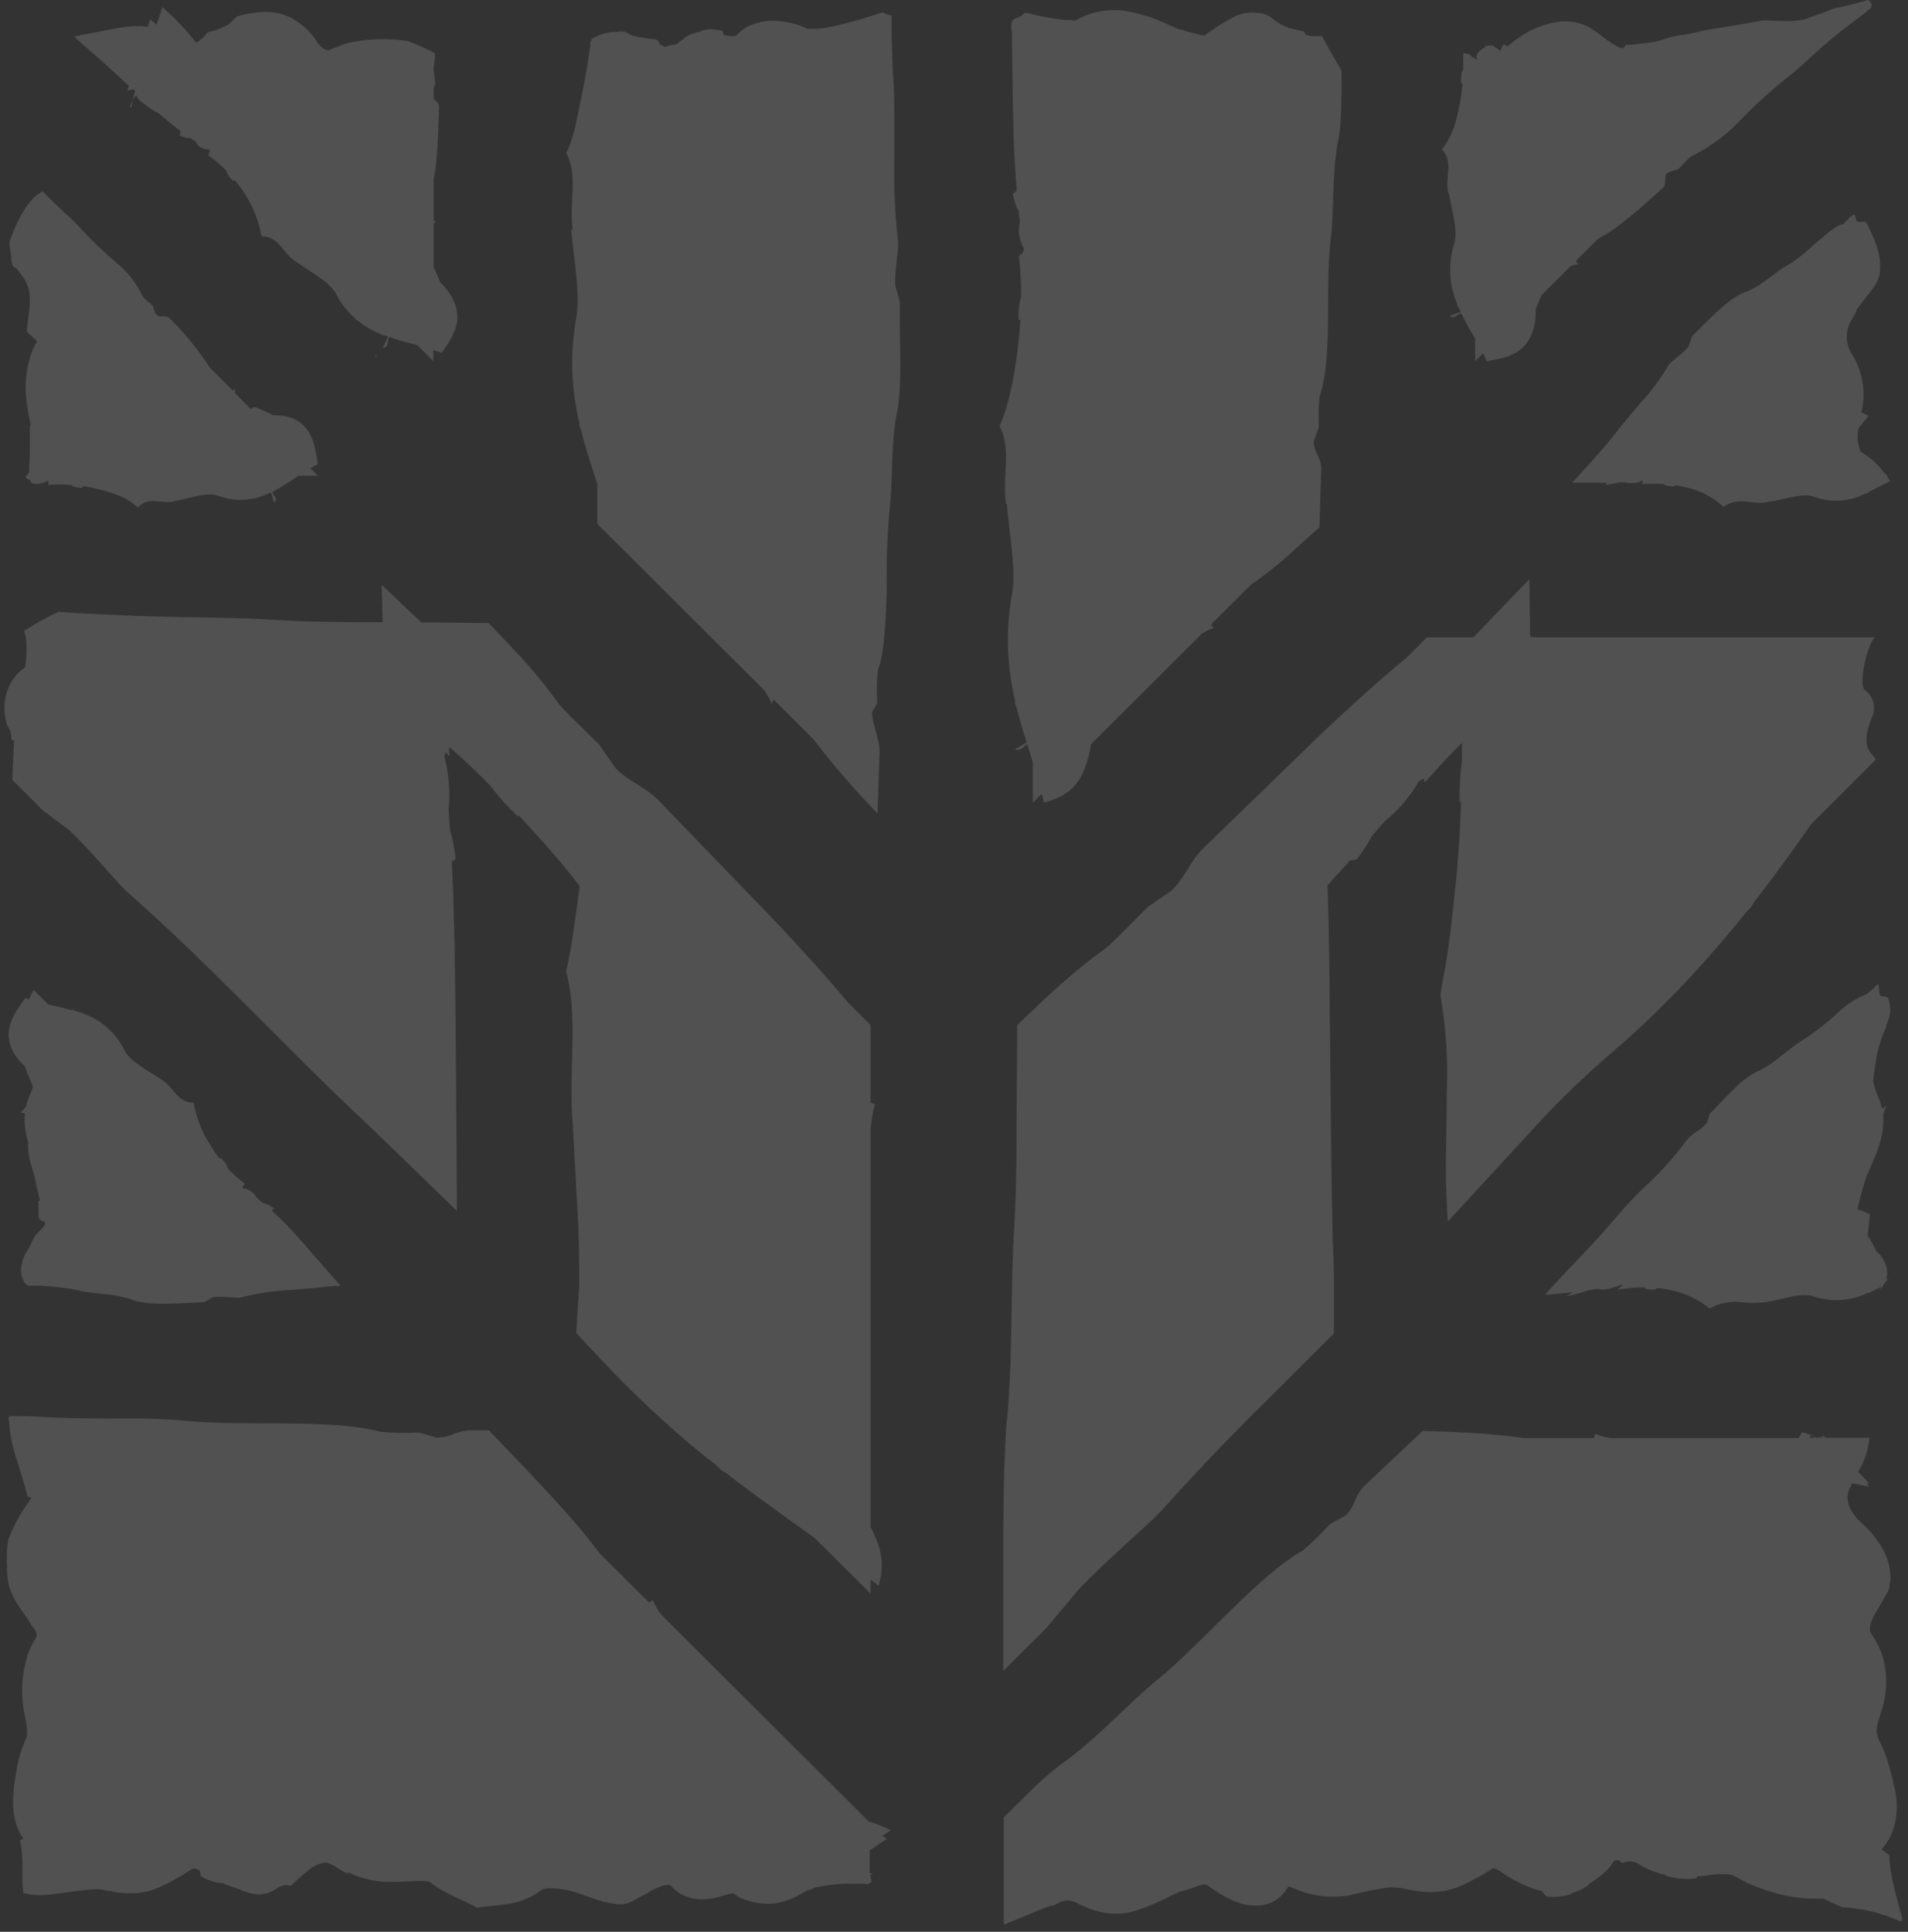 <svg width="244" height="247" viewBox="0 0 244 247" fill="none" xmlns="http://www.w3.org/2000/svg">
<rect x="0" y="0" width="244" height="247" fill="#333333" stroke="none"/>
<path d="M2.016 34.228C3.17 35.632 3.944 36.656 3.805 38.693C3.805 39.717 3.493 40.994 3.436 42.351C3.355 42.409 3.632 42.593 3.77 42.731L4.267 43.18C4.426 43.303 4.573 43.442 4.705 43.594V43.697L4.394 44.273C4.172 44.701 3.998 45.153 3.874 45.619C3.406 47.106 3.21 48.665 3.297 50.221C3.338 50.927 3.419 51.63 3.54 52.326C3.643 52.994 3.77 53.546 3.932 54.328C3.713 54.639 3.863 54.858 3.817 55.134V57.435C3.817 58.459 3.747 59.172 3.736 59.736C3.718 59.958 3.718 60.181 3.736 60.403C3.574 60.599 3.389 60.783 3.239 60.978C3.482 61.185 3.643 61.427 3.897 61.312C3.892 61.362 3.892 61.412 3.897 61.462C3.897 61.554 3.897 61.669 4.013 61.738C4.159 61.817 4.32 61.864 4.486 61.876C5.04 61.903 5.59 61.767 6.068 61.484C6.472 61.692 5.998 61.83 6.183 62.014C7.144 61.939 8.108 61.939 9.069 62.014C9.511 62.285 10.03 62.406 10.547 62.359L10.627 62.163C11.316 62.258 11.998 62.392 12.671 62.566C13.694 62.807 14.695 63.138 15.66 63.556C16.386 63.892 17.052 64.343 17.634 64.89C19.043 63.302 20.797 64.603 22.413 64.05C24.329 63.717 26.615 62.785 28.116 63.464C29.153 63.824 30.253 63.971 31.348 63.893C32.444 63.816 33.512 63.517 34.488 63.015H34.684L35.077 64.315C35.573 63.636 34.973 63.532 34.823 62.9C35.976 62.277 37.09 61.586 38.159 60.829H40.652L39.683 59.874C39.996 59.684 40.32 59.511 40.652 59.356C40.26 56.871 39.902 53.983 36.531 53.224C36.014 53.128 35.487 53.089 34.961 53.109C34.18 52.704 33.379 52.339 32.56 52.016C32.422 52.119 32.248 52.2 32.087 52.303L30.067 50.29C30.03 50.092 30.03 49.889 30.067 49.692L29.778 49.945L26.834 47.011C25.358 44.722 23.631 42.604 21.686 40.694C21.305 40.326 20.67 40.533 20.209 40.407L19.828 40.027L19.562 39.118C19.1 38.658 18.304 38.117 18.165 37.726C17.35 36.054 16.166 34.587 14.702 33.435C13.256 32.192 11.877 30.875 10.569 29.488C9.786 28.629 8.958 27.811 8.088 27.038L6.76 25.772L6.021 25.047L5.641 24.645C5.571 24.645 5.502 24.472 5.444 24.46L5.283 24.576C3.643 25.323 1.946 28.591 1.185 31.076C1.23 31.591 1.311 32.102 1.427 32.606C1.427 33.826 1.566 33.837 1.82 34.206" fill="white" fill-opacity="0.15"/>
<path d="M237.355 39.749V39.692C237.712 39.22 238.059 38.737 238.416 38.277L238.786 37.817C239.028 37.506 239.259 37.218 239.455 36.942C239.906 36.395 240.219 35.748 240.367 35.055C240.737 32.754 239.709 30.453 238.717 28.555C238.37 28.014 237.724 28.704 237.378 28.175L237.228 27.519C237.158 27.37 237.089 27.519 237.02 27.439L236.777 27.669V27.6L235.715 28.67C234.457 28.67 230.809 32.685 228.674 33.87C227.15 34.664 225.592 36.321 223.468 37.253C221.482 37.748 218.677 40.704 216.368 43.005L215.953 44.282C215.283 45.226 213.425 46.353 213.344 46.756C212.357 48.427 211.197 49.989 209.881 51.416C208.726 52.808 207.572 54.085 206.776 55.178C205.079 57.364 203.105 59.458 201.338 61.425L201.165 61.598C201.165 61.667 201.015 61.736 201.165 61.725H201.719H202.874C203.624 61.725 204.398 61.725 205.182 61.725H205.494L205.286 62.001C205.854 61.954 206.415 61.846 206.96 61.678H207.803C208.533 61.873 209.308 61.795 209.985 61.46C210.331 61.633 209.834 61.736 209.985 61.897C210.922 61.834 211.863 61.834 212.801 61.897C212.94 62.058 213.263 62.173 214.094 62.208L214.244 62.047C214.856 62.136 215.461 62.262 216.056 62.426C217.683 62.84 219.18 63.656 220.408 64.796C222.498 63.358 224.183 64.67 226.18 64.152C228.489 63.842 230.648 62.898 232.16 63.577C233.194 63.934 234.289 64.079 235.381 64.002C236.472 63.925 237.536 63.627 238.509 63.128H238.705L238.948 62.921L241.718 61.495L241.291 60.896L241.372 60.827L241.002 60.505C240.274 59.499 239.357 58.643 238.301 57.985L237.978 57.767C237.623 57.018 237.487 56.184 237.585 55.362C237.585 55.178 237.585 54.959 237.678 54.741L238.971 53.165C238.682 53.015 238.347 52.877 238.036 52.739C238.637 50.279 238.251 47.683 236.962 45.502C236.538 44.907 236.275 44.214 236.198 43.488C236.121 42.763 236.233 42.03 236.523 41.36C236.743 40.958 237.031 40.486 237.458 39.83L236.87 40.612L237.008 40.371C237.147 40.175 237.285 40.003 237.424 39.795" fill="white" fill-opacity="0.15"/>
<path d="M1.265 93.377L1.357 93.699C1.437 93.987 1.473 94.286 1.461 94.585C1.532 94.602 1.601 94.626 1.669 94.654L1.796 94.712C1.703 96.679 1.542 100.384 1.565 99.716L1.68 99.831L1.911 100.05L5.455 103.594L8.733 106.044C11.596 108.667 15.452 113.465 16.537 114.282C21.939 119.045 26.926 123.981 31.671 128.71L38.874 135.912C41.84 138.846 44.738 141.665 47.428 144.161L58.44 154.827L58.313 136.706L58.232 127.927L58.129 120.691L57.955 114.006L57.771 110.232C57.931 110.069 58.1 109.916 58.279 109.772C58.129 108.52 57.882 107.281 57.54 106.067C57.478 105.239 57.42 104.399 57.367 103.548C57.589 101.271 57.41 98.974 56.836 96.76C57.066 95.425 57.263 97.036 57.482 96.529L57.413 95.471C58.983 96.817 60.876 98.577 62.723 100.487C63.788 101.894 64.97 103.211 66.255 104.422V104.169C69.337 107.459 72.258 110.819 74.139 113.304L73.343 119.057C73.054 121.059 72.731 122.819 72.396 124.223C73.989 129.975 72.673 137.063 73.239 143.644L73.909 155.839C74.001 157.864 74.07 159.843 74.07 161.695C74.07 162.616 74.07 163.513 74.07 164.365L73.989 165.676L73.886 167.206L73.701 170.451C74.855 171.694 76.01 172.925 77.164 174.133C78.041 175.065 78.872 175.939 79.738 176.802C81.424 178.489 83.097 180.085 84.76 181.588C87.068 183.705 89.377 185.626 91.686 187.421L92.24 187.974C92.528 188.158 92.782 188.307 93.048 188.491L94.468 189.584C97.792 192.104 101.025 194.382 104.153 196.626L104.892 197.362V197.523C104.892 197.523 104.949 197.454 104.984 197.431L111.333 203.759V201.975C111.679 202.24 112.037 202.493 112.383 202.769C112.787 200.94 113.33 199.019 111.333 195.256V144.368C111.425 143.292 111.611 142.226 111.887 141.181L111.333 140.974V131.068L108.389 128.134C107.547 127.11 106.612 126.017 105.642 124.913C103.599 122.612 101.313 120.092 98.912 117.561L84.194 102.317C82.416 100.51 80.511 100.015 78.734 98.244L76.668 95.252C74.878 93.446 72.05 90.811 71.311 89.81C70.342 88.418 69.129 86.9 67.744 85.289C67.017 84.46 66.347 83.713 65.436 82.769L62.504 79.674L54.816 79.582H53.869L48.824 74.784C48.824 76.395 48.894 77.983 48.94 79.559H47.785C43.168 79.559 38.804 79.501 35.157 79.26C31.509 79.018 27.607 78.984 23.613 78.915L17.541 78.765L10.015 78.409L7.498 78.225C6.529 78.662 5.524 79.202 4.485 79.801L3.7 80.272L3.296 80.514L3.1 80.629C3.1 80.629 3.1 80.71 3.1 80.756C3.281 81.238 3.375 81.748 3.377 82.263C3.409 83.031 3.386 83.799 3.308 84.564C3.308 84.817 3.227 85.093 3.193 85.369H3.135C3.135 85.369 2.708 85.691 2.454 85.933C2.049 86.325 1.7 86.77 1.415 87.256C0.915 88.141 0.627 89.13 0.572 90.144C0.533 91.004 0.642 91.864 0.895 92.687L1.265 93.377Z" fill="white" fill-opacity="0.15"/>
<path d="M153.953 108.39C152.129 110.174 151.644 112.072 149.832 113.867L146.83 115.926C145.006 117.71 142.351 120.528 141.347 121.288C139.595 122.527 137.915 123.864 136.314 125.292C135.414 126.059 134.49 126.887 133.544 127.777L130.08 131.067L130 145.058C130 149.384 129.919 153.503 129.7 156.954C129.215 164.433 129.55 172.233 128.845 180.908L128.707 182.059L128.603 183.739L128.441 187.42C128.361 189.997 128.326 192.793 128.303 195.681V213.629L133.751 208.222L137.942 203.229C139.812 201.25 142.155 199.098 144.291 197.142C146.426 195.186 148.343 193.449 148.908 192.724L151.898 189.457L154.472 186.707C156.204 184.889 157.931 183.113 159.655 181.38L170.587 170.496V163.742C170.587 161.947 170.518 160.199 170.437 158.496C170.241 150.58 170.183 142.722 170.114 135.002L169.998 123.497L169.906 117.848L169.767 113.177L172.653 110.024L173.473 109.898C174.224 108.957 174.885 107.947 175.447 106.883C175.978 106.285 176.532 105.641 177.074 105.008C178.838 103.598 180.319 101.869 181.438 99.911C182.662 99.013 181.727 100.233 182.338 99.911C183.781 98.266 185.34 96.586 186.956 94.987C186.956 95.734 186.956 96.528 186.956 97.288C186.713 99.076 186.613 100.88 186.656 102.684L186.852 102.442C186.748 105.836 186.529 109.242 186.252 112.061L185.836 116.041C185.686 117.503 185.513 118.883 185.351 120.183C185.19 121.483 184.993 122.691 184.797 123.796L184.509 125.361L184.439 125.717L184.359 126.212L184.208 127.19C184.922 131.392 185.193 135.657 185.016 139.915C185.016 144.517 184.774 149.614 185.016 153.537L185.132 156.206L195.867 144.551C198.7 141.422 201.71 138.456 204.883 135.669L208.346 132.632C209.339 131.746 210.285 130.849 211.221 129.963C213.056 128.179 214.776 126.431 216.38 124.693C218.932 121.932 221.194 119.24 223.307 116.64L223.872 116.053C224.057 115.777 224.207 115.524 224.38 115.259C224.553 114.994 224.75 114.799 224.923 114.557C227.335 111.416 229.54 108.356 231.641 105.353L239.883 97.127C239.792 96.95 239.675 96.787 239.537 96.643C238.14 95.251 238.752 93.445 239.329 91.846C239.642 91.254 239.735 90.572 239.591 89.919C239.447 89.267 239.076 88.686 238.544 88.279C237.563 87.715 238.752 82.526 239.698 81.583C239.698 81.583 239.698 81.514 239.698 81.491H196.399L195.671 81.41C195.671 78.937 195.602 76.475 195.567 74.07C193.166 76.544 190.8 79.017 188.433 81.491H182.477L179.903 84.068C178.748 85.012 177.513 86.058 176.278 87.14C173.969 89.188 171.487 91.443 168.983 93.813L153.953 108.39Z" fill="white" fill-opacity="0.15"/>
<path d="M185.304 24.713C185.639 26.957 186.574 29.638 185.893 31.398C185.167 33.864 185.33 36.506 186.355 38.865V39.095C186.424 39.199 186.494 39.279 186.563 39.371L186.794 39.877L185.362 40.395C186.032 40.844 186.216 40.246 186.851 40.027C187.405 41.178 188.006 42.236 188.641 43.283V46.194L189.656 45.181C189.83 45.515 189.98 45.86 190.118 46.194C192.612 45.745 195.509 45.319 196.271 41.362C196.367 40.761 196.406 40.152 196.386 39.544C196.629 38.98 196.871 38.393 197.114 37.76L200.819 34.067C201.141 33.903 201.496 33.812 201.858 33.803L201.512 33.377L204.398 30.501C205.253 30.063 206.068 29.551 206.833 28.97C207.791 28.257 208.749 27.44 209.696 26.669L212.605 24.069C213.24 23.482 212.697 22.596 213.228 22.09L214.66 21.584C215.272 21.02 215.941 20.123 216.472 19.893C218.727 18.767 220.766 17.256 222.498 15.429C224.291 13.574 226.195 11.829 228.2 10.205C229.666 9.055 230.763 8.054 231.964 6.949C233.433 5.584 234.975 4.297 236.581 3.095C237.285 2.6 237.943 2.094 238.555 1.611L238.994 1.231C239.155 1.105 239.317 0.978 239.282 0.955C239.315 0.866 239.338 0.773 239.352 0.679C239.352 0.357 239.144 0.184 238.89 0C237.481 0.391 236.05 0.794 234.549 1.081C233.395 1.542 232.125 1.99 230.856 2.439C228.547 3.037 225.869 2.37 224.772 2.727C222.256 3.221 220.42 3.463 218.815 3.728C217.211 3.992 215.676 4.499 214.833 4.499C213.937 4.661 213.056 4.9 212.201 5.212C211.243 5.454 209.892 5.557 208.565 5.73H208.149H207.942C207.884 5.73 207.838 5.868 207.768 5.925C207.491 6.374 207.48 6.132 207.364 6.155C207.134 6.082 206.91 5.99 206.695 5.879C206.151 5.578 205.633 5.232 205.148 4.844C204.478 4.306 203.772 3.814 203.035 3.371C202.662 3.2 202.276 3.058 201.881 2.945C201.584 2.872 201.284 2.815 200.981 2.773C200.443 2.72 199.902 2.72 199.365 2.773C197.647 3.012 196.006 3.633 194.562 4.591C193.949 4.986 193.37 5.433 192.831 5.925L192.288 5.684L192.092 5.994C192.092 5.994 192.023 6.155 192 6.224L191.873 6.466C191.873 6.558 191.78 6.466 191.7 6.374L191.48 6.213C191.307 6.075 191.249 6.063 191.226 6.098C191.042 5.948 190.845 5.741 190.753 5.81L189.957 5.868C189.942 5.923 189.923 5.977 189.899 6.029C188.998 6.581 188.606 7.076 188.941 7.674C188.167 7.317 188.26 7.179 187.786 6.903C187.637 6.897 187.489 6.87 187.348 6.823C187.278 6.823 187.151 6.708 187.128 6.823V7.34C187.128 7.858 187.128 8.364 187.128 8.859C186.955 9.078 186.817 9.515 186.84 10.608L187.036 10.723C186.955 11.551 186.851 12.368 186.701 13.185C186.574 13.829 186.436 14.474 186.274 15.107L186.009 16.061C185.931 16.312 185.838 16.558 185.732 16.798C185.398 17.625 184.947 18.4 184.393 19.099C185.986 20.744 184.681 22.815 185.235 24.702" fill="white" fill-opacity="0.15"/>
<path d="M128.753 64.429C129.087 68.421 130.034 73.173 129.353 76.302C128.623 80.71 128.776 85.219 129.803 89.568C129.803 89.706 129.803 89.844 129.803 89.982L129.999 90.454C130.38 92.007 130.83 93.48 131.292 94.93L129.791 95.792C130.357 96.08 130.773 95.643 131.361 95.16C131.604 95.919 131.846 96.667 132.077 97.461V102.638L133.231 101.487C133.324 101.879 133.428 102.27 133.52 102.638C135.829 101.867 138.588 101.154 139.511 95.171L153.652 81.066C154.126 80.736 154.648 80.479 155.199 80.306L154.876 79.835L160.013 74.726C160.474 74.415 160.948 74.082 161.421 73.725C162.575 72.874 163.73 71.919 164.884 70.883C166.038 69.848 167.424 68.582 168.728 67.432L168.971 59.896C168.971 58.596 167.978 57.733 168.001 56.444L168.659 54.615C168.584 53.315 168.611 52.011 168.74 50.715C170.483 45.836 169.432 36.483 170.159 30.753C170.644 26.933 170.309 22.941 171.014 18.523C171.304 17.262 171.459 15.974 171.475 14.68C171.556 12.931 171.568 11.01 171.568 9.054L169.94 6.224L169.144 4.785L169.04 4.613C168.994 4.602 168.947 4.602 168.901 4.613C168.798 4.625 168.693 4.625 168.59 4.613C168.351 4.636 168.112 4.636 167.874 4.613C167.558 4.603 167.246 4.54 166.95 4.429C166.835 4.291 166.835 4.015 166.627 3.992L166.038 3.865L164.792 3.566C164.132 3.323 163.513 2.982 162.956 2.553C162.422 2.05 161.737 1.735 161.005 1.656C159.996 1.505 158.963 1.641 158.027 2.047C156.941 2.584 155.902 3.212 154.922 3.922C154.658 4.064 154.41 4.234 154.183 4.429L154.091 4.521C153.99 4.554 153.88 4.554 153.779 4.521C152.999 4.359 152.228 4.156 151.47 3.911L150.812 3.738L150.535 3.646L149.473 3.186C147.707 2.314 145.82 1.709 143.875 1.391C141.834 1.087 139.75 1.446 137.93 2.415L137.803 2.484L137.422 2.657C137.422 2.749 137.041 2.496 136.983 2.553H136.568C136.013 2.553 135.413 2.461 134.824 2.381C133.556 2.19 132.299 1.925 131.061 1.587C130.276 2.737 128.995 1.736 129.399 4.13L129.468 9.031L129.538 13.817L129.63 17.614C129.722 19.915 129.838 22.147 130.022 24.356L129.514 24.839C129.78 25.783 129.965 26.692 130.276 26.899C130.276 27.393 130.369 27.888 130.426 28.36C130.142 29.535 130.332 30.775 130.957 31.811C130.727 32.881 130.53 32.191 130.311 32.801C130.508 34.512 130.596 36.233 130.576 37.955C130.301 38.915 130.199 39.916 130.276 40.912H130.484C130.161 46.354 129.099 51.715 127.829 54.477C129.422 57.399 128.106 61.058 128.66 64.417" fill="white" fill-opacity="0.15"/>
<path d="M42.947 164.411H43.501C43.501 164.342 43.27 164.123 43.178 163.985L41.574 162.156L38.399 158.509C37.245 157.232 36.09 155.955 34.728 154.77L35.063 154.528C34.612 154.188 34.104 153.931 33.562 153.769L32.881 153.216C32.707 152.868 32.45 152.569 32.132 152.344C31.814 152.119 31.444 151.976 31.057 151.928C30.884 151.445 31.323 151.663 31.311 151.353C30.517 150.754 29.775 150.088 29.095 149.362C29.095 149.074 28.899 148.706 28.264 148.085L28.068 148.154C27.649 147.606 27.264 147.033 26.913 146.44C25.834 144.79 25.104 142.938 24.766 140.998C22.561 140.998 22.157 138.812 20.541 137.972C18.867 136.821 16.466 135.671 15.808 134.083C14.729 131.984 12.882 130.377 10.648 129.596L10.51 129.458H10.233C9.933 129.354 9.633 129.251 9.332 129.17C9.332 129.17 9.448 129.17 9.482 129.113C9.517 129.055 9.563 129.032 9.552 129.009H9.702L9.205 129.147H9.125C8.132 128.871 7.139 128.653 6.169 128.422L4.288 126.559C4.069 126.961 3.884 127.375 3.711 127.767L3.237 127.606C1.771 129.654 -0.006 131.966 2.014 135.038C2.353 135.499 2.74 135.923 3.168 136.304C3.457 137.132 3.803 137.995 4.219 138.892C4.096 139.32 3.945 139.738 3.768 140.146C3.576 140.567 3.429 141.006 3.33 141.458C3.134 141.748 2.897 142.008 2.625 142.229L3.18 142.344C3.081 143.587 3.226 144.838 3.607 146.026C3.547 146.91 3.645 147.798 3.895 148.649C4.034 149.178 4.207 149.707 4.357 150.225C4.504 150.742 4.615 151.269 4.692 151.801L5.107 153.47C5.043 153.503 4.981 153.541 4.923 153.585V154.459C4.946 154.796 4.946 155.134 4.923 155.471C4.923 156.3 6.077 156.024 5.719 156.622C5.361 157.22 4.9 157.496 4.565 157.911C4.23 158.325 3.941 159.234 3.641 159.682C3.051 160.495 2.717 161.464 2.683 162.467C2.685 162.96 2.817 163.443 3.064 163.87C3.203 164.066 3.376 164.319 3.607 164.388H4.322C6.151 164.41 7.974 164.591 9.771 164.929C11.71 165.481 14.088 165.297 16.628 166.079C18.798 167.069 22.827 166.62 26.128 166.494L27.213 165.872C28.368 165.654 30.596 166.079 30.919 165.872C32.837 165.369 34.802 165.065 36.783 164.963C38.699 164.814 40.523 164.699 41.908 164.48L42.947 164.411Z" fill="white" fill-opacity="0.15"/>
<path d="M241.231 131.043C241.474 130.534 241.638 129.991 241.716 129.432C241.745 128.857 241.675 128.281 241.508 127.73C241.289 127.097 240.562 127.73 240.354 127.097C240.344 126.659 240.286 126.223 240.181 125.797C239.729 126.269 239.243 126.707 238.726 127.108C237.386 127.632 236.162 128.414 235.125 129.409C233.759 130.672 232.297 131.827 230.75 132.861C228.972 133.827 227.367 135.657 225.14 136.807C223.893 137.368 222.771 138.169 221.838 139.166C220.684 140.236 219.529 141.548 218.652 142.387L218.317 143.538C217.935 143.998 217.474 144.388 216.955 144.688C216.46 144.998 216.019 145.387 215.651 145.839C214.232 147.781 212.636 149.587 210.883 151.235C209.325 152.671 207.863 154.209 206.508 155.837C203.622 159.289 200.009 162.74 197.585 165.559C198.739 165.479 199.894 165.364 201.14 165.225L200.309 165.743C201.273 165.556 202.223 165.298 203.149 164.972L204.373 164.788C204.777 165.018 205.746 164.903 207.42 164.236C207.616 164.466 206.878 164.673 206.866 164.892C208.011 164.706 209.169 164.609 210.329 164.604C210.329 164.788 210.676 164.915 211.68 164.88L211.957 164.685C212.618 164.743 213.274 164.85 213.919 165.007C215.647 165.4 217.259 166.187 218.629 167.308C219.779 166.659 221.097 166.367 222.415 166.468C223.607 166.629 224.814 166.629 226.005 166.468C228.06 166.111 230.473 165.156 232.089 165.812C234.333 166.525 236.767 166.34 238.876 165.294H239.107L239.292 165.145H239.35L240.643 164.512L240.504 164.742C240.504 164.742 240.504 164.742 240.423 164.834C240.423 164.834 240.423 164.834 240.423 164.903L240.504 164.8L240.816 164.478H240.723L240.862 164.282L241.601 163.293L241.185 163.638C241.381 163.036 241.381 162.387 241.185 161.785C240.954 161.118 240.557 160.52 240.031 160.048L239.927 159.956C239.635 159.268 239.272 158.612 238.842 158L239.119 155.342V155.239C238.634 155.02 238.091 154.813 237.549 154.606C237.778 153.482 238.07 152.372 238.426 151.281C238.773 149.601 241.151 146.184 240.816 142.56C240.918 142.166 241.053 141.781 241.22 141.409L240.677 141.755C240.582 141.283 240.435 140.824 240.239 140.385C239.913 139.678 239.68 138.932 239.546 138.165C239.696 137.014 239.823 135.944 240.031 134.851C240.29 133.644 240.677 132.468 241.185 131.342" fill="white" fill-opacity="0.15"/>
<path d="M113.977 234.042C113.051 233.573 112.085 233.188 111.091 232.892L84.54 206.429C84.111 205.875 83.761 205.263 83.501 204.612L83.005 204.911L76.656 198.583C75.686 197.271 74.567 195.868 73.308 194.429C71.739 192.612 69.984 190.725 68.195 188.815L62.504 182.867H60.449C59.622 182.874 58.804 183.034 58.036 183.338C57.361 183.644 56.63 183.808 55.889 183.821L53.58 183.166C51.957 183.252 50.329 183.225 48.709 183.085C42.637 181.359 31.001 182.406 23.867 181.67C22.713 181.555 21.478 181.486 20.254 181.44L18.407 181.382C17.761 181.382 17.253 181.382 16.387 181.382C13.236 181.382 9.992 181.382 6.182 181.221C5.34 181.152 4.451 181.106 3.516 181.072H2.073C1.634 181.072 0.919 180.876 1.126 181.532C1.243 183.333 1.604 185.109 2.2 186.813L3.112 189.781L3.354 190.713L3.47 191.196V191.323C3.47 191.323 3.597 191.323 3.7 191.415L4.035 191.53C3.954 191.53 3.885 191.53 4.035 191.53C3.966 191.657 3.885 191.749 3.539 192.22C3.193 192.692 2.881 193.187 2.581 193.682C1.999 194.662 1.501 195.69 1.092 196.753C0.867 197.89 0.805 199.052 0.907 200.205C0.864 201.095 0.95 201.986 1.161 202.851C1.452 203.741 1.868 204.585 2.396 205.359C2.881 206.096 3.481 206.89 3.781 207.373C3.886 207.599 4.018 207.811 4.174 208.006C4.428 208.27 4.611 208.595 4.705 208.949C4.706 209.133 4.654 209.312 4.555 209.467L4.035 210.41C3.851 210.778 3.7 211.124 3.55 211.561C2.719 214.168 2.607 216.95 3.227 219.614L3.458 221.064C3.468 221.248 3.468 221.432 3.458 221.616C3.468 221.674 3.468 221.732 3.458 221.789C3.452 221.815 3.452 221.843 3.458 221.87C3.405 222.096 3.328 222.316 3.227 222.525C3.042 222.974 2.789 223.595 2.615 224.182C2.436 224.763 2.293 225.355 2.188 225.954L1.934 227.438C1.72 228.641 1.642 229.865 1.703 231.085C1.736 232.293 2.056 233.477 2.638 234.537C2.707 234.665 2.784 234.788 2.869 234.905L2.985 235.089C2.812 235.181 3.4 234.905 2.581 235.296V235.388V235.492C2.65 235.802 2.708 236.136 2.754 236.47C2.834 237.122 2.872 237.78 2.869 238.437C2.869 239.507 2.869 240.174 2.869 240.865L2.95 241.831C2.95 241.9 2.95 242.015 3.019 242.038L3.331 242.119C3.544 242.173 3.76 242.216 3.978 242.245C5.709 242.51 7.879 241.981 10.269 241.728C10.857 241.67 11.423 241.601 12.035 241.567C12.261 241.535 12.49 241.535 12.716 241.567C12.895 241.58 13.072 241.607 13.247 241.647L13.916 241.785C14.182 241.785 14.448 241.889 14.736 241.923C15.285 242.019 15.841 242.069 16.398 242.073C17.504 242.109 18.607 241.946 19.654 241.59C20.612 241.234 21.536 240.791 22.413 240.267C23.336 239.795 24.121 239.197 24.479 239.024L24.721 238.909C24.886 238.896 25.05 238.932 25.195 239.012C25.331 239.062 25.462 239.123 25.587 239.197C25.587 239.415 25.587 239.634 25.68 239.875C26.538 240.406 27.512 240.722 28.519 240.796C28.941 240.983 29.373 241.148 29.812 241.29L30.412 241.463C30.955 241.747 31.533 241.956 32.132 242.084C32.73 242.243 33.357 242.255 33.961 242.118C34.564 241.982 35.125 241.702 35.596 241.302C36.519 240.98 36.611 240.957 36.75 241.037C36.888 241.118 36.9 241.187 37.304 241.037C38.093 240.225 38.95 239.483 39.867 238.817C40.432 238.414 41.1 238.178 41.794 238.138L42.198 238.311C42.432 238.412 42.66 238.527 42.879 238.656C43.376 238.991 43.892 239.294 44.426 239.565L44.576 239.392C44.949 239.591 45.335 239.764 45.731 239.91C47.136 240.399 48.617 240.641 50.106 240.623C51.491 240.623 52.842 240.485 53.869 240.485C54.086 240.484 54.302 240.504 54.515 240.543C54.908 240.543 54.827 240.612 54.989 240.669C55.15 240.727 55.266 240.899 55.681 241.164C56.649 241.797 57.673 242.34 58.74 242.786C59.664 243.2 60.287 243.557 61.049 243.937C62.203 243.707 63.358 243.684 64.905 243.453C65.772 243.333 66.619 243.093 67.421 242.74C67.855 242.551 68.268 242.32 68.656 242.05L68.945 241.843L69.049 241.774L68.945 241.854L69.28 241.636C69.868 241.336 70.757 241.371 72.454 241.636C72.927 241.751 73.459 241.9 74.024 242.084C74.59 242.268 75.582 242.66 76.333 242.901C77.131 243.169 77.955 243.35 78.792 243.442C79.595 243.569 80.416 243.397 81.1 242.959C81.735 242.568 82.647 242.188 83.178 241.808C83.691 241.516 84.232 241.277 84.794 241.095C85.091 241.035 85.392 241 85.695 240.991L85.96 241.279C86.297 241.641 86.686 241.951 87.115 242.199C87.9 242.605 88.769 242.826 89.654 242.844C90.397 242.862 91.137 242.761 91.847 242.545L93.002 242.222C93.279 242.153 93.51 242.119 93.648 242.096H93.764H93.821L94.052 242.257C94.262 242.417 94.481 242.563 94.71 242.694C99.212 244.454 101.752 242.522 103.31 241.647C103.395 241.636 103.48 241.636 103.564 241.647L104.003 241.44C103.172 242.004 103.31 241.912 104.003 241.44L104.28 241.302H104.441C105.622 241.042 106.823 240.888 108.032 240.842C108.563 240.842 109.094 240.842 109.636 240.842H109.855C110.156 240.842 110.467 240.842 110.767 240.911H110.998L111.448 240.612V240.497L111.333 240.048C111.333 239.956 111.333 239.875 111.264 239.772L111.633 239.53H111.541H111.218C111.223 239.469 111.223 239.407 111.218 239.346V236.585L113.445 235.089H113.376L113.111 234.917L112.834 234.732C118.352 231.016 110.525 236.286 113.988 233.973" fill="white" fill-opacity="0.15"/>
<path d="M243.103 244.674L242.676 243.133C242.399 242.086 242.133 241.016 241.891 239.785C241.787 239.175 241.683 238.519 241.625 237.875V237.403C241.625 237.311 241.706 237.288 241.533 237.138L240.633 236.494C240.72 236.354 240.817 236.22 240.921 236.091C241.491 235.376 241.922 234.56 242.191 233.687C242.661 232.036 242.693 230.291 242.283 228.624L242.006 227.382L241.741 226.392C241.553 225.648 241.326 224.915 241.06 224.195C240.921 223.85 240.748 223.424 240.633 223.182L240.321 222.561C240.114 222.167 240.004 221.729 239.998 221.284C240.012 220.866 240.082 220.452 240.206 220.053L240.633 218.684C241.289 216.649 241.389 214.476 240.921 212.39C240.652 211.293 240.195 210.25 239.571 209.307C239.494 209.204 239.425 209.097 239.363 208.985C239.363 208.985 239.363 208.985 239.294 208.893L239.178 208.628C239.04 208.387 239.086 207.616 239.698 206.488C240.205 205.602 240.725 204.797 241.129 203.98C241.256 203.796 241.383 203.6 241.498 203.405C241.587 203.105 241.641 202.796 241.66 202.484C241.698 202.356 241.728 202.225 241.752 202.093C241.82 200.567 241.418 199.058 240.598 197.767C239.891 196.599 239.011 195.544 237.989 194.638C237.839 194.488 237.666 194.362 237.493 194.212L237.32 193.97C235.807 191.98 236.165 190.933 236.869 189.644L239.063 190.105L238.67 189.69H239.063L237.62 188.183C238.444 186.866 238.939 185.371 239.063 183.823H233.418L233.187 183.593C233.112 183.654 233.018 183.687 232.921 183.685L233.06 183.823H232.079L232.148 183.731C232.01 183.57 232.079 183.604 231.986 183.823H231.398C231.445 183.725 231.503 183.632 231.571 183.547H231.871H232.01L231.744 183.478H231.652H231.594L230.763 183.213L230.52 183.121H230.451L230.036 183.88H206.002C205.307 183.784 204.628 183.599 203.982 183.328L203.843 183.88H194.816C194.285 183.8 193.754 183.719 193.177 183.65C189.887 183.259 186.355 183.075 181.933 182.96L174.43 190.036C173.276 191.186 173.276 192.624 172.121 193.74L170.055 194.891C168.976 196.089 167.819 197.215 166.592 198.262C161.063 201.311 153.594 210.239 148.041 214.749C144.336 217.752 141.115 221.48 136.682 224.862C135.464 225.708 134.307 226.639 133.219 227.646L132.308 228.486L131.038 229.729L128.371 232.375V240.532V246.089L133.485 243.984C133.916 243.792 134.37 243.656 134.835 243.581C135.331 243.287 135.874 243.081 136.44 242.972C136.898 243.002 137.345 243.124 137.756 243.328C138.513 243.743 139.314 244.071 140.146 244.306C141.521 244.732 142.982 244.808 144.394 244.525C145.744 244.181 147.056 243.699 148.307 243.087L149.888 242.327C150.35 242.097 150.858 241.879 150.916 241.855C150.974 241.832 151.597 241.694 151.885 241.591L152.763 241.292C153.111 241.154 153.47 241.047 153.836 240.97C154.24 240.97 154.148 240.901 154.633 241.2L155.348 241.706C155.637 241.913 155.926 242.086 156.203 242.247C156.8 242.61 157.43 242.918 158.084 243.167C158.929 243.5 159.831 243.668 160.739 243.662C161.433 243.65 162.115 243.485 162.736 243.179C163.427 242.831 164.015 242.312 164.445 241.671C164.559 241.494 164.687 241.324 164.826 241.165C165.08 241.28 165.334 241.395 165.576 241.487C167.752 242.437 170.158 242.737 172.502 242.35C174.184 241.919 175.887 241.573 177.605 241.315C178.279 241.276 178.955 241.334 179.613 241.487C180.687 241.752 181.786 241.899 182.892 241.925C184.024 241.929 185.149 241.739 186.216 241.361C186.743 241.17 187.256 240.943 187.751 240.682L189.01 240.038C189.968 239.497 190.718 238.991 190.926 238.887C191.134 238.784 190.926 238.887 191.03 238.887C191.211 238.918 191.383 238.984 191.538 239.083C191.919 239.267 192.934 240.038 193.754 240.44C194.607 240.91 195.504 241.295 196.432 241.591L197.159 241.786C197.344 242.017 197.517 242.258 197.725 242.477C198.727 242.606 199.745 242.527 200.715 242.247C200.884 242.188 201.041 242.099 201.177 241.982C201.818 241.82 202.422 241.534 202.954 241.142L203.347 240.762C203.831 240.477 204.294 240.158 204.732 239.808C205.418 239.288 205.994 238.639 206.429 237.898C207.514 237.702 206.948 238.139 207.514 238.185C207.874 238.036 208.266 237.98 208.653 238.022C209.041 238.064 209.411 238.203 209.73 238.427C210.678 239.017 211.721 239.441 212.813 239.681C213.043 239.804 213.287 239.9 213.54 239.969C214.67 240.266 215.85 240.321 217.003 240.13V239.911L218.157 239.819C219.229 239.605 220.328 239.566 221.413 239.704C221.828 239.831 223.225 240.739 224.506 241.188C225.698 241.666 226.925 242.051 228.177 242.339C229.355 242.585 230.553 242.728 231.756 242.764H232.644C232.945 242.764 233.187 242.684 233.556 242.949C234.226 243.282 234.884 243.524 235.565 243.857C238.182 243.992 240.748 244.625 243.126 245.721C243.159 245.601 243.206 245.486 243.265 245.376C243.265 245.273 243.149 244.904 243.103 244.686" fill="white" fill-opacity="0.15"/>
<path d="M232.552 183.763C232.654 183.78 232.758 183.78 232.859 183.763L232.757 183.661C232.677 183.661 232.632 183.752 232.552 183.763Z" fill="white" fill-opacity="0.15"/>
<path d="M73.042 29.292C73.376 33.215 74.311 37.909 73.63 40.993C72.898 45.343 73.056 49.797 74.092 54.086V54.488L74.3 54.96C74.9 57.388 75.662 59.643 76.378 61.863V66.972L97.722 88.245C98.104 88.787 98.425 89.37 98.68 89.982L98.934 89.453L104.025 94.527C106.57 97.842 109.307 101.008 112.221 104.007L112.486 96.091C112.486 94.63 111.494 92.283 111.517 91.052C111.755 90.68 111.974 90.296 112.175 89.902C112.096 88.51 112.119 87.114 112.244 85.725C113.121 83.689 113.294 78.822 113.398 75.589C113.334 72.199 113.446 68.808 113.733 65.43C114.218 61.656 113.883 57.721 114.587 53.349C115.488 49.656 114.98 43.754 115.084 38.623L114.506 36.575C114.333 34.619 115.026 31.524 114.83 30.822C114.445 27.315 114.291 23.787 114.368 20.26V15.336C114.368 13.242 114.368 11.182 114.183 9.33L114.022 4.521V2.22C114.022 2.128 114.022 1.99 114.022 1.955H113.86C113.745 1.945 113.632 1.918 113.525 1.875C113.291 1.802 113.066 1.701 112.856 1.575C111.228 2.139 109.554 2.622 107.95 3.037C107.153 3.232 106.357 3.416 105.641 3.554C105.26 3.625 104.874 3.667 104.487 3.681C104.175 3.699 103.863 3.699 103.552 3.681C103.479 3.695 103.405 3.695 103.332 3.681C103.251 3.681 103.251 3.681 103.24 3.681C102.989 3.531 102.722 3.411 102.443 3.324C101.773 3.083 101.081 2.906 100.377 2.795C98.821 2.496 97.21 2.677 95.76 3.313C95.299 3.544 94.875 3.843 94.501 4.199L94.27 4.44C94.224 4.492 94.167 4.535 94.103 4.564C94.04 4.594 93.971 4.61 93.901 4.613C93.561 4.642 93.218 4.619 92.885 4.544L92.597 4.475L92.354 3.876C92.054 3.876 91.615 3.784 91.05 3.75C90.662 3.733 90.273 3.772 89.895 3.865C89.725 3.906 89.569 3.994 89.445 4.118C89.295 4.118 89.168 4.118 89.018 4.176C88.372 4.322 87.773 4.626 87.275 5.062C87.029 5.217 86.805 5.402 86.606 5.614C86.49 5.614 86.398 5.683 86.201 5.717C85.805 5.757 85.416 5.853 85.047 6.005C83.893 5.499 84.574 5.441 83.893 5.038C82.884 4.966 81.883 4.805 80.903 4.555C80.407 4.44 80.164 4.038 79.61 4.026C79.336 4.011 79.06 4.03 78.79 4.084C77.654 4.081 76.541 4.413 75.593 5.038L75.708 5.223H75.628C75.443 5.223 75.524 5.43 75.478 5.545V5.947C75.339 6.983 75.166 8.041 74.981 9.088C74.612 11.205 74.173 13.334 73.757 15.301C73.653 15.773 73.55 16.302 73.446 16.693L73.123 17.775C72.927 18.392 72.692 18.995 72.418 19.581C74.011 22.469 72.707 26.082 73.261 29.418" fill="white" fill-opacity="0.15"/>
<path d="M16.502 10.896L16.259 11.598C16.606 11.506 16.848 11.46 17.056 11.414L17.298 11.644L16.583 13.773C16.703 13.732 16.805 13.65 16.871 13.542C16.883 13.497 16.883 13.45 16.871 13.404C16.877 13.374 16.877 13.343 16.871 13.312V13.082C16.869 13.052 16.869 13.021 16.871 12.99C16.897 12.9 16.928 12.812 16.964 12.726C17.089 12.513 17.258 12.328 17.46 12.185C17.488 12.325 17.543 12.457 17.622 12.576C17.799 12.775 17.997 12.956 18.21 13.117C18.651 13.476 19.113 13.806 19.596 14.106C19.822 14.248 20.057 14.375 20.3 14.486C21.223 15.291 22.158 16.062 23.116 16.787L22.955 17.328C23.509 17.523 24.005 17.742 24.305 17.604C24.536 17.765 24.756 17.926 24.998 18.064C25.136 18.4 25.382 18.681 25.697 18.862C26.013 19.044 26.38 19.115 26.741 19.065C26.995 19.652 26.579 19.514 26.672 19.905C27.485 20.451 28.235 21.084 28.911 21.792C29.083 22.32 29.408 22.784 29.846 23.126L29.996 23.011C31.762 25.065 32.956 27.544 33.459 30.202C35.768 30.202 36.264 32.607 37.984 33.539C39.797 34.873 42.337 36.081 43.087 37.796C44.306 40.03 46.276 41.765 48.651 42.697L48.824 42.858H49.159C49.308 42.927 49.462 42.985 49.62 43.031L48.951 44.503C49.794 44.331 49.413 43.744 49.771 43.088C50.925 43.502 52.195 43.824 53.372 44.135L55.415 46.171V44.745C55.785 44.86 56.131 44.986 56.477 45.124C57.909 43.053 59.663 40.718 57.424 37.416C57.083 36.925 56.697 36.466 56.27 36.047C56.039 35.449 55.773 34.816 55.462 34.171V28.626C55.543 28.503 55.636 28.387 55.739 28.281H55.462V22.85C55.554 22.401 55.646 21.941 55.704 21.447C55.854 20.296 55.935 19.042 55.993 17.799L56.154 13.681C56.154 13.151 55.762 12.933 55.462 12.68V11.241C55.531 11.069 55.6 10.896 55.658 10.724C55.658 10.194 55.496 9.573 55.462 9.021V8.825C55.449 8.722 55.449 8.618 55.462 8.515C55.553 8.071 55.603 7.621 55.612 7.168V6.823C55.539 6.764 55.457 6.717 55.369 6.685L54.827 6.409C54.065 6.029 53.153 5.604 52.172 5.259C49.821 4.882 47.421 4.921 45.084 5.374C44.447 5.493 43.826 5.69 43.237 5.96L42.256 6.329C42.013 6.444 42.036 6.421 41.921 6.409C41.609 6.409 41.136 6.191 40.593 5.431C39.939 4.352 39.047 3.435 37.984 2.75L37.904 2.693L37.581 2.486L37.465 2.417L37.223 2.279C36.742 2.037 36.234 1.851 35.71 1.726C35.016 1.556 34.301 1.487 33.586 1.519C32.482 1.588 31.39 1.785 30.331 2.106C29.926 2.44 29.54 2.797 29.177 3.176C28.537 3.502 27.869 3.768 27.18 3.97C26.776 4.074 26.464 4.143 26.395 4.304C26.062 4.793 25.609 5.189 25.079 5.454C23.795 3.807 22.353 2.289 20.773 0.921L20.034 3.165L19.215 2.474L18.892 3.441C18.37 3.348 17.839 3.318 17.31 3.349C16.534 3.365 15.762 3.449 15.001 3.602L9.449 4.66L13.466 8.215C14.47 9.113 15.451 10.022 16.421 10.931" fill="white" fill-opacity="0.15"/>
<path d="M48.027 45.307V45.726H48.095C48.079 45.579 48.079 45.431 48.095 45.284C48.095 45.284 48.095 45.284 48.095 45.284" fill="white" fill-opacity="0.15"/>
</svg>
